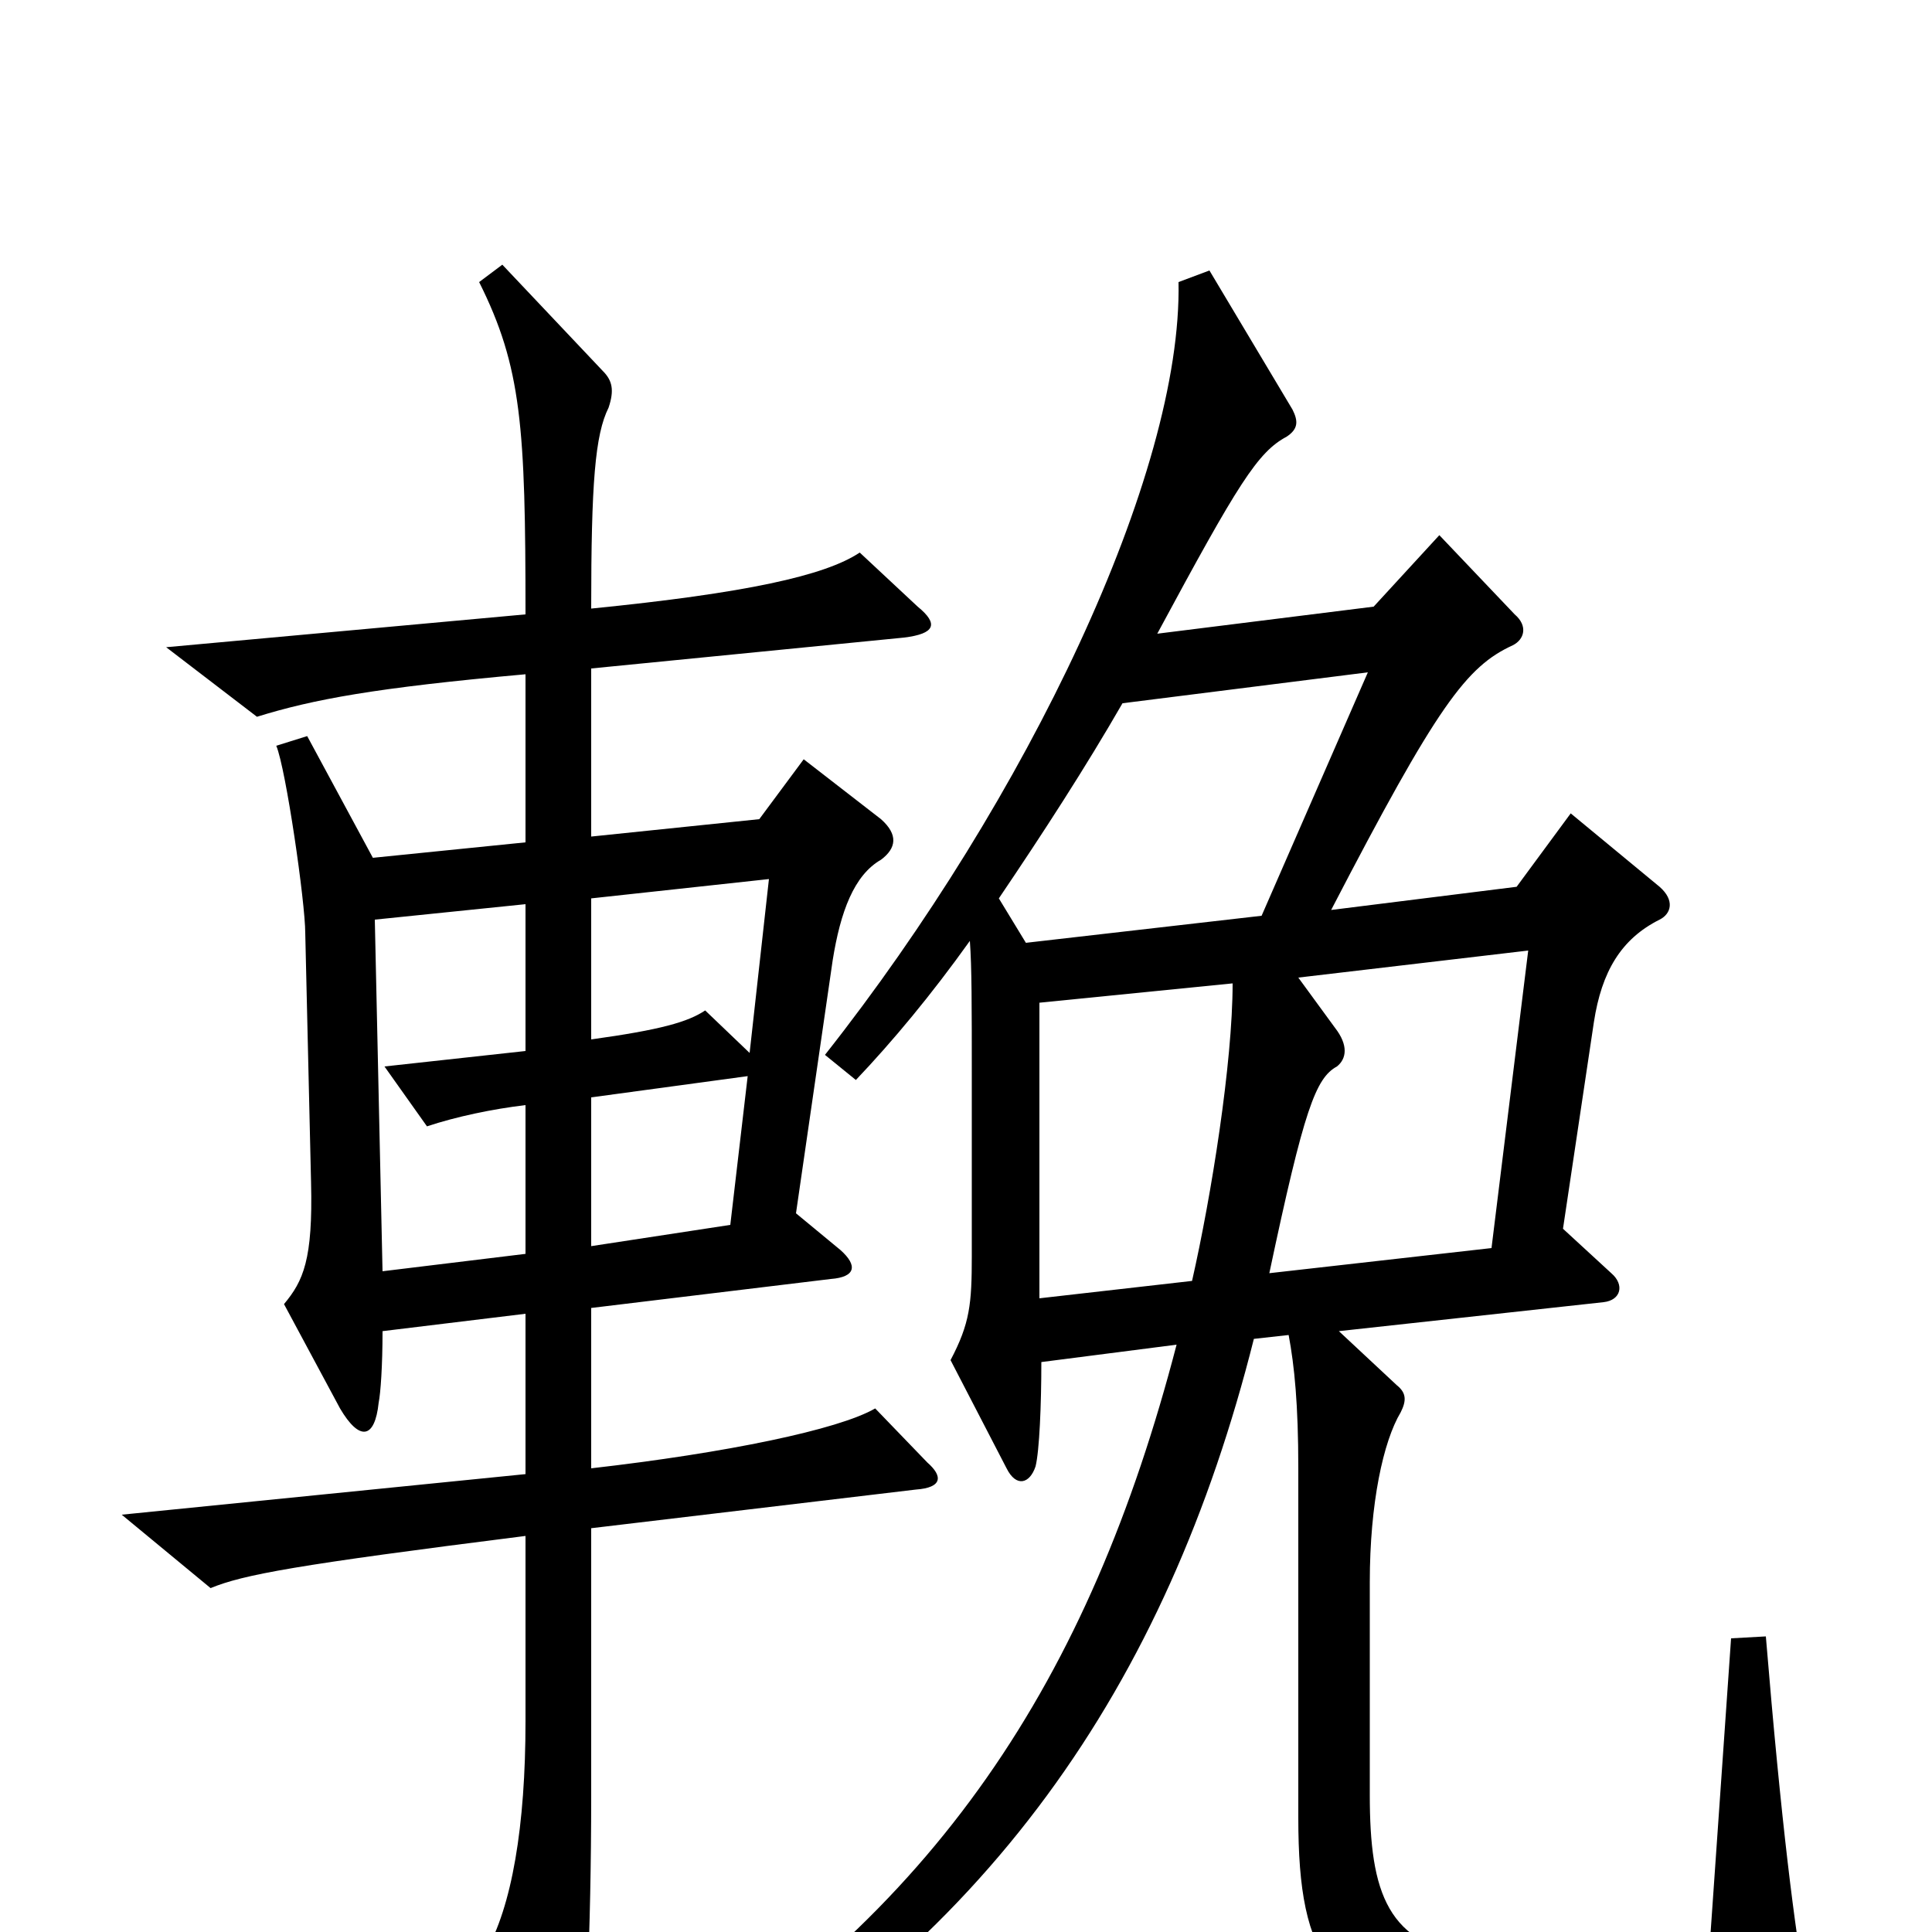 <svg xmlns="http://www.w3.org/2000/svg" viewBox="0 -1000 1000 1000">
	<path fill="#000000" d="M480 -243L453 -271C434 -260 376 -248 306 -240V-323L430 -338C443 -339 444 -345 435 -353L412 -372L431 -503C435 -528 442 -547 456 -555C464 -561 465 -568 456 -576L416 -607L393 -576L306 -567V-654L468 -670C484 -672 486 -677 475 -686L445 -714C427 -702 386 -693 306 -685C306 -750 308 -775 315 -789C318 -798 317 -803 312 -808L260 -863L248 -854C270 -810 272 -779 272 -682L86 -665L133 -629C162 -638 194 -644 272 -651V-564L193 -556L159 -619L143 -614C148 -602 158 -533 158 -517L161 -388C162 -348 157 -337 147 -325L176 -271C186 -254 194 -255 196 -274C197 -279 198 -293 198 -311L272 -320V-237L63 -216L109 -178C126 -185 153 -190 272 -205V-109C272 -55 265 -13 251 11L285 80C292 95 297 93 300 78C303 62 306 0 306 -70V-209L474 -229C488 -230 488 -236 480 -243ZM935 32C929 -1 922 -56 914 -153L896 -152L885 6C862 13 793 17 764 13C718 7 709 -20 709 -71V-181C709 -222 716 -254 725 -269C728 -275 728 -279 723 -283L693 -311L830 -326C839 -327 841 -335 834 -341L809 -364L825 -471C829 -497 839 -514 859 -524C865 -527 867 -534 859 -541L813 -579L785 -541L689 -529C744 -635 759 -655 783 -666C789 -669 791 -676 784 -682L745 -723L711 -686L599 -672C641 -750 651 -766 666 -774C672 -778 672 -782 669 -788L626 -860L610 -854C612 -755 532 -587 427 -454L443 -441C462 -461 482 -485 502 -513C503 -499 503 -481 503 -440V-350C503 -325 502 -315 492 -296L521 -240C526 -230 533 -232 536 -241C538 -249 539 -273 539 -295L609 -304C564 -131 485 -9 330 85L341 102C511 8 604 -128 649 -307L667 -309C670 -293 672 -273 672 -240V-59C672 15 689 39 762 50C794 55 871 53 926 46C935 45 937 41 935 32ZM708 -652L653 -526L531 -512L517 -535C540 -569 562 -603 581 -636ZM398 -545L388 -455L365 -477C356 -471 342 -467 306 -462V-535ZM272 -351L198 -342L194 -524L272 -532V-456L199 -448L221 -417C236 -422 255 -426 272 -428ZM791 -508L772 -354L657 -341C675 -426 681 -442 692 -448C697 -452 698 -459 691 -468L672 -494ZM638 -491C638 -450 627 -381 617 -337L538 -328V-481ZM387 -443L378 -366L306 -355V-432Z"/>
</svg>